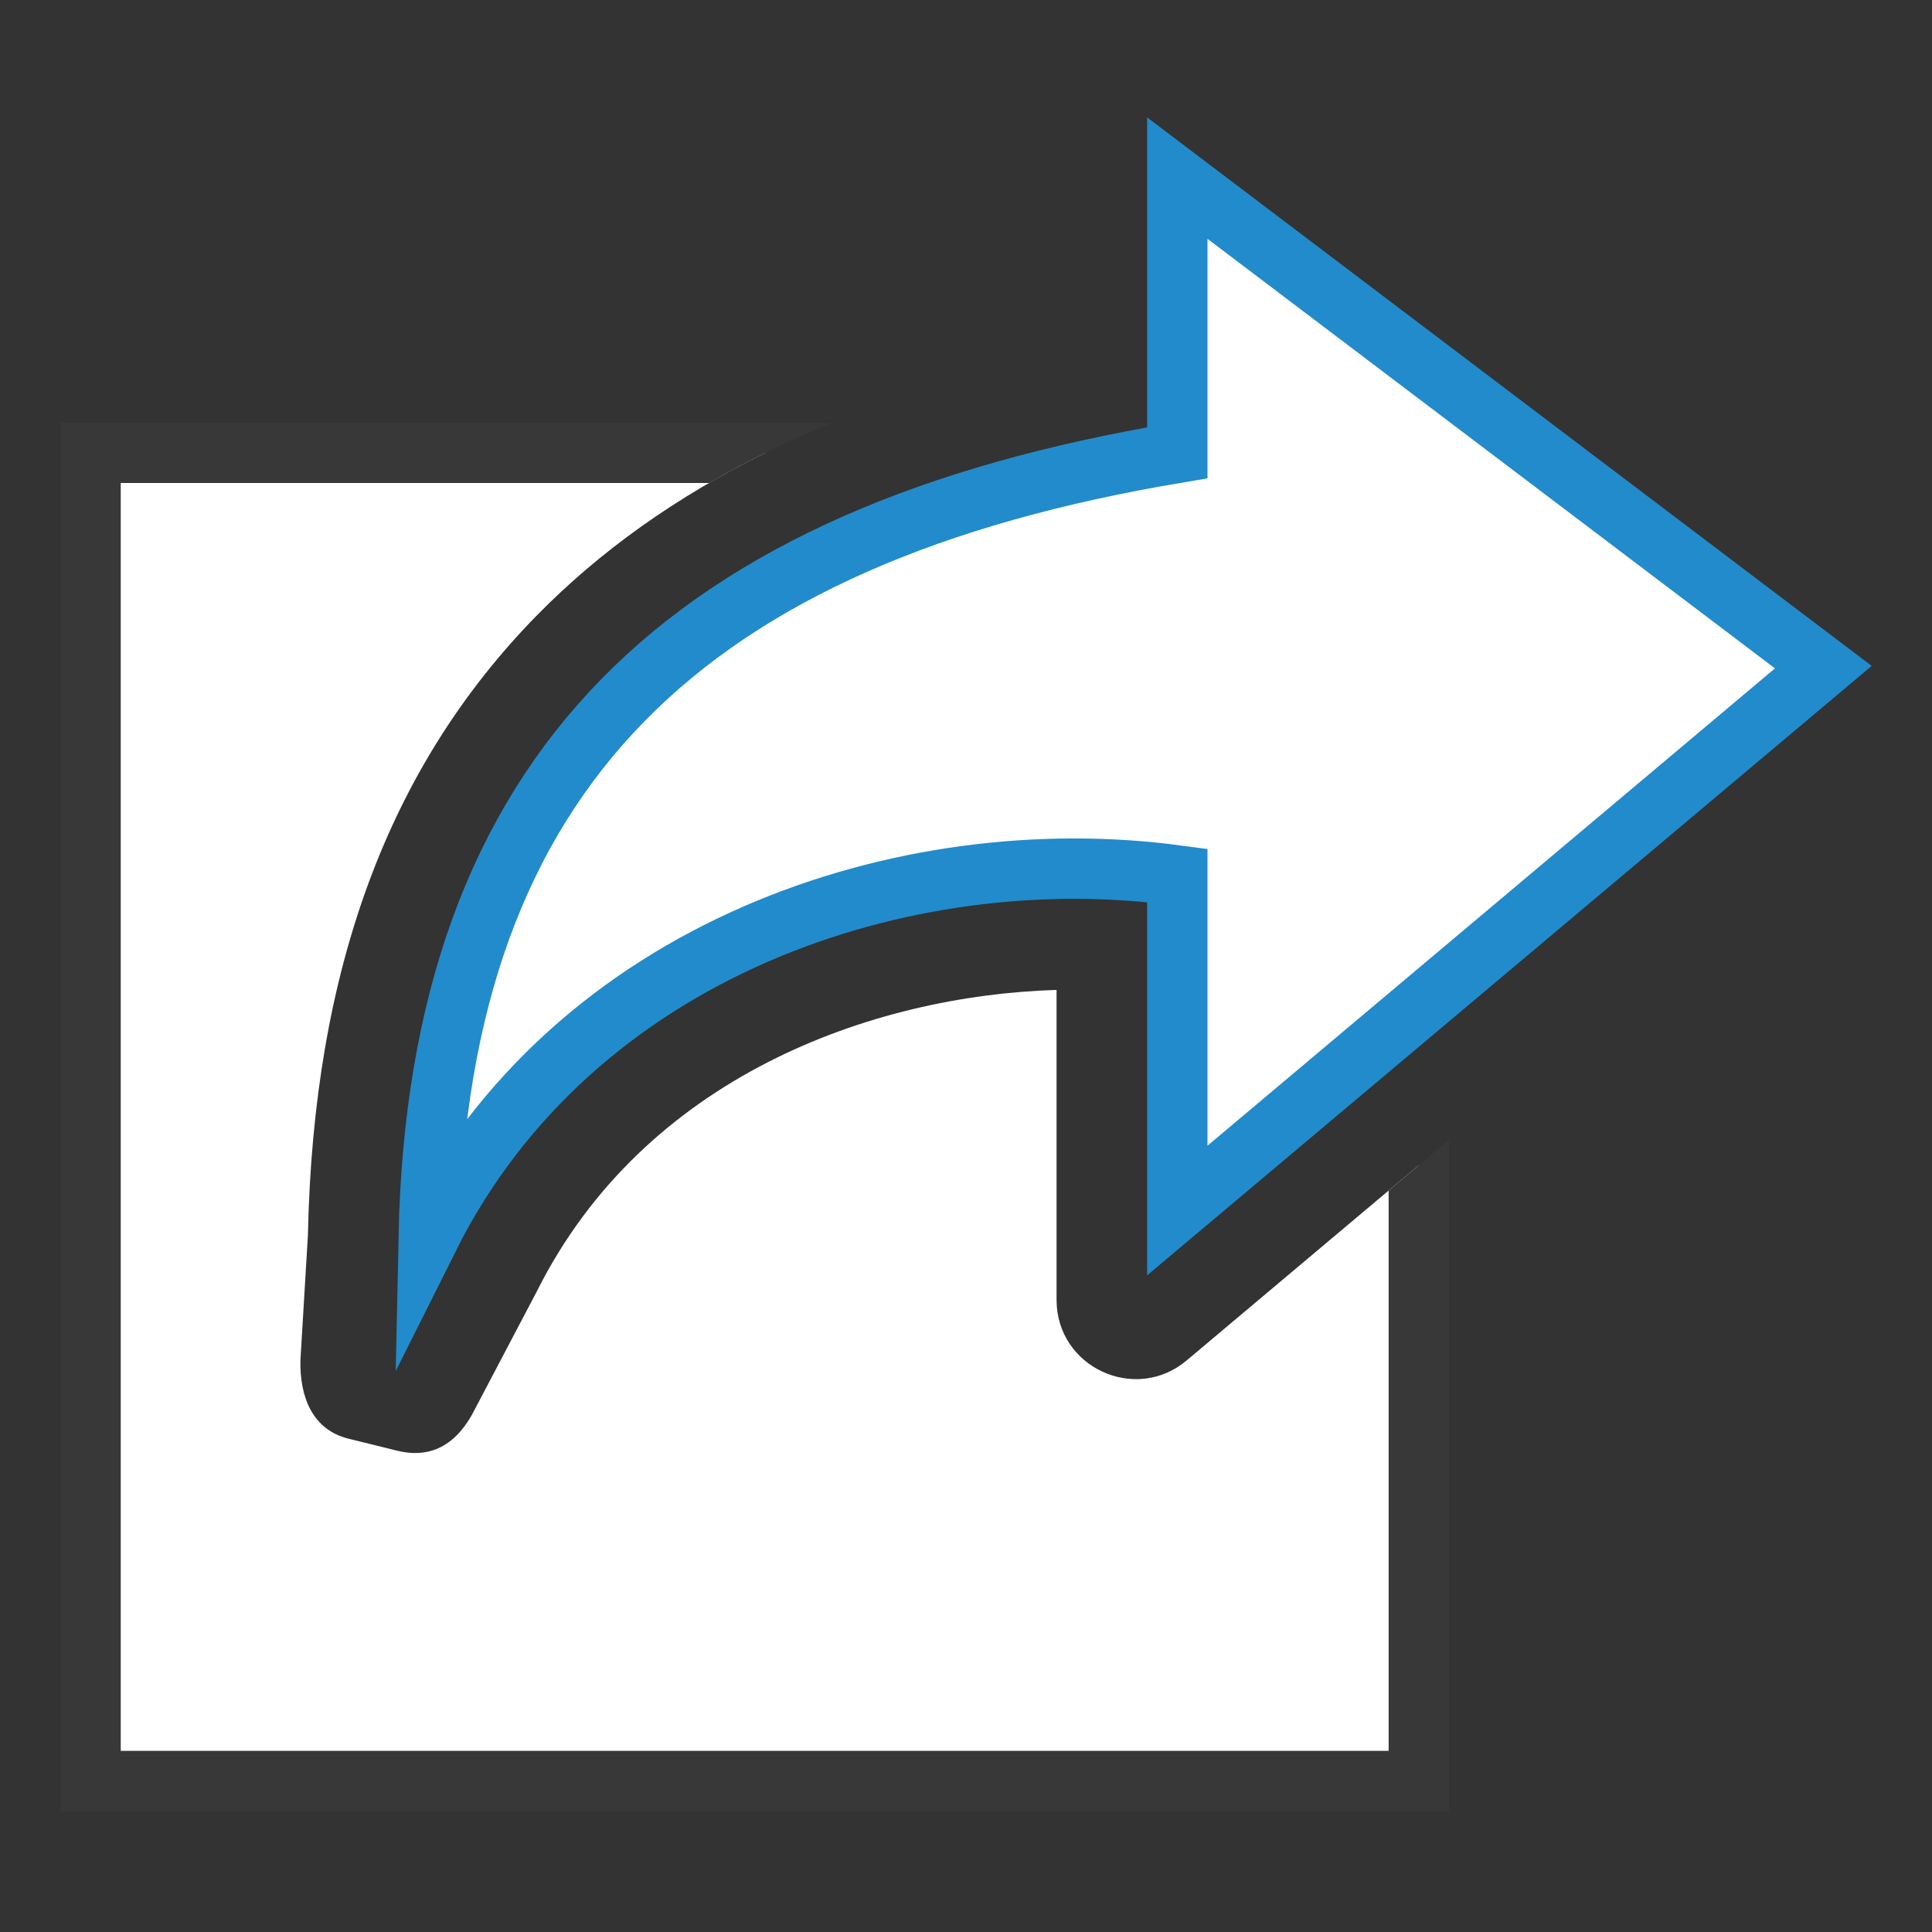 <?xml version="1.0" encoding="UTF-8"?>
<!DOCTYPE svg PUBLIC "-//W3C//DTD SVG 1.1//EN" "http://www.w3.org/Graphics/SVG/1.1/DTD/svg11.dtd">
<svg version="1.1" id="Layer_1" xmlns="http://www.w3.org/2000/svg" xmlns:xlink="http://www.w3.org/1999/xlink" x="0px" y="0px" width="32px" height="32px" viewBox="0 0 32 32" enable-background="new 0 0 32 32" xml:space="preserve">
  <rect x="0" y="0" width="32" height="32" fill="#333333" stroke="none"/>
  <g id="icon">
    <path d="M19.5,20.05l10.7,-9l-10.7,-8.1V7.5C11.385,8.859,7.26,12.735,7.1,20.5c2.4,-4.8,7.9,-6.604,12.4,-6V20.05z" fill="#FFFFFF" stroke="#228BCB" stroke-width="1" stroke-miterlimit="50"/>
    <path d="M19.655,22.533c-0.853,0.717,-2.155,0.111,-2.155,-1.003v-5.134c-3.063,0.093,-6.833,1.442,-8.611,4.998l-1.024,1.948c-0.274,0.548,-0.692,0.833,-1.287,0.686l-0.806,-0.199c-0.595,-0.147,-0.809,-0.687,-0.796,-1.3L5.1,20.459c0.09,-4.394,1.329,-7.75,3.787,-10.261C9.935,9.129,11.193,8.233,12.677,7.5H1.5v22h22V19.299L19.655,22.533z" fill="#FFFFFF"/>
    <path d="M23,19.72V29H2V8h9.746c0.633,-0.367,1.312,-0.701,2.04,-1H1v23h23V18.878L23,19.72z" fill="#383838"/>
  </g>
</svg>
